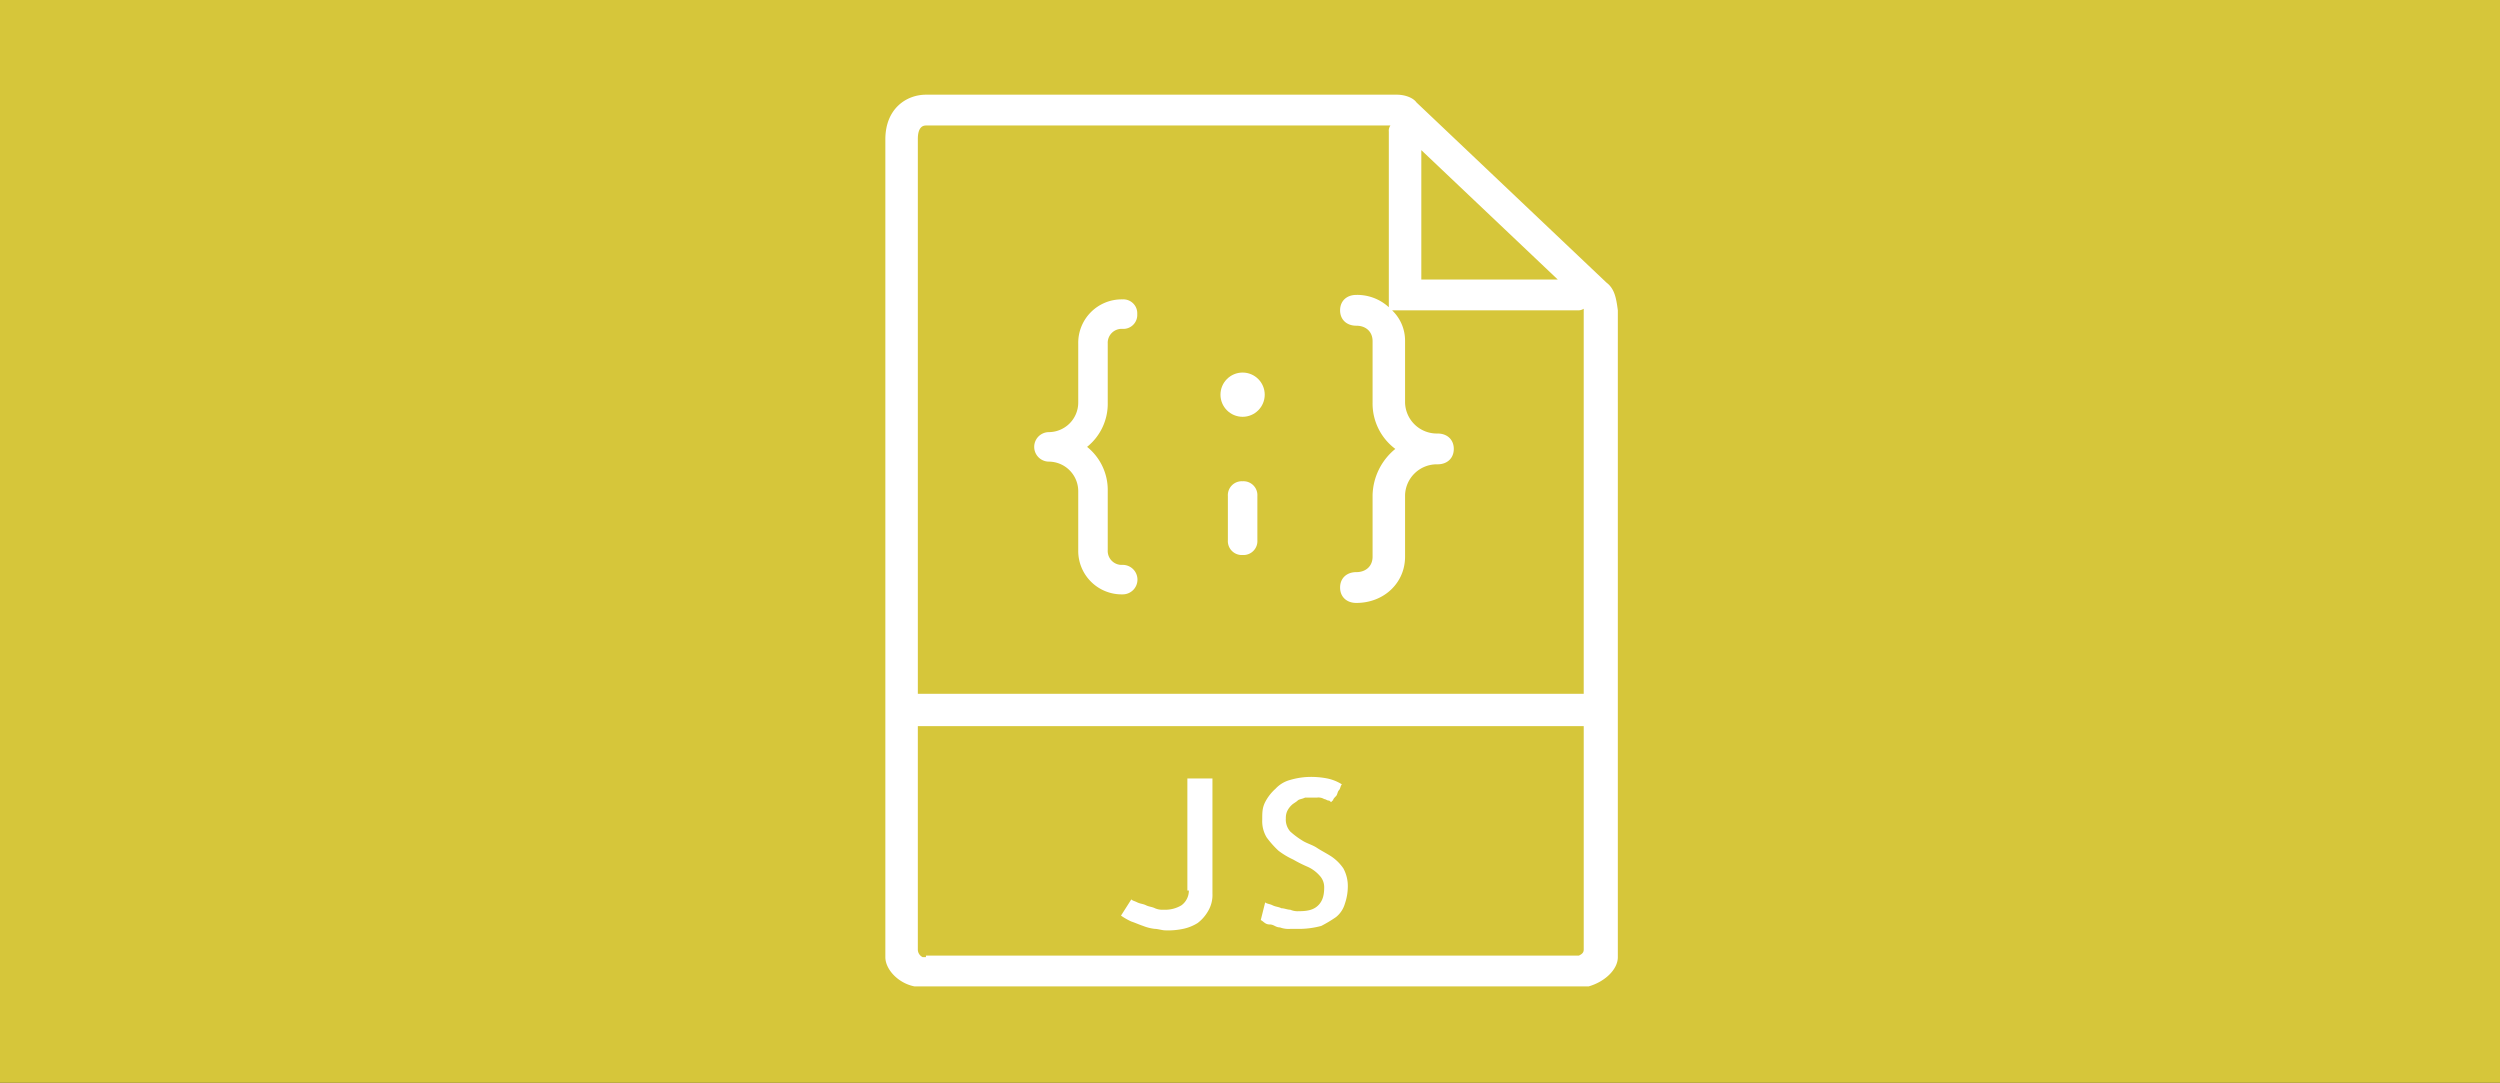 <svg xmlns="http://www.w3.org/2000/svg" viewBox="0 0 785 340"><rect x="0" y="0" width="785" height="340" fill="#333333" stroke="none"/><defs><style>.cls-2{fill:#fff}</style><clipPath id="clip-Artboard_3"><path d="M0 0h785v340H0z"/></clipPath></defs><g id="Artboard_3" data-name="Artboard – 3" clip-path="url(#clip-Artboard_3)"><path fill="#d6c63a" d="M0 0h785v340H0z"/><g id="Group_5" data-name="Group 5" transform="translate(-316 -95.266)"><g id="Group_3" data-name="Group 3" transform="translate(594 125)"><path id="Path_8" data-name="Path 8" class="cls-2" d="M226.43 59l-7.14-6.77-48.447-45.943-4.08-3.869C165.743.967 163.193 0 160.643 0H12.749C6.63 0 0 4.352 0 14.024v256.788c0 3.869 4.08 8.221 9.18 9.188h211.64c5.1-1.451 9.18-5.32 9.18-9.188V67.7c-.51-3.866-1.02-6.767-3.57-8.7zm-58.137-41.591l42.838 40.622h-42.838zM12.749 270.812h-1.02a2.643 2.643 0 0 1-1.53-2.418v-70.121H219.29v70.121c0 .967-.51 1.451-1.53 1.934H12.749zM10.2 188.6V14.024c0-.967 0-4.352 2.55-4.352H158.6a2.792 2.792 0 0 0-.51 1.934v55.13a14.655 14.655 0 0 0-10.2-3.869c-3.06 0-5.1 1.934-5.1 4.836s2.04 4.836 5.1 4.836 5.1 1.934 5.1 4.836v19.343a17.777 17.777 0 0 0 7.14 14.508 19.314 19.314 0 0 0-7.14 14.508v19.344c0 2.9-2.04 4.836-5.1 4.836s-5.1 1.934-5.1 4.836 2.04 4.836 5.1 4.836c8.67 0 15.3-6.287 15.3-14.508v-19.344a9.976 9.976 0 0 1 10.2-9.672c3.06 0 5.1-1.934 5.1-4.836s-2.04-4.836-5.1-4.836a9.976 9.976 0 0 1-10.2-9.672V77.375a13.147 13.147 0 0 0-4.08-9.672h58.137a3.2 3.2 0 0 0 2.04-.484v120.9H10.2z"/><path id="Path_9" data-name="Path 9" class="cls-2" d="M35.605 79a5.7 5.7 0 0 1-2.316 4.632 9.877 9.877 0 0 1-5.558 1.389 5.875 5.875 0 0 1-2.779-.463c-.926-.463-1.853-.463-2.779-.926s-1.853-.463-2.779-.926-1.389-.463-1.853-.926L14.3 86.873a20.139 20.139 0 0 0 3.242 1.853c1.389.463 2.316.926 3.705 1.389a14.318 14.318 0 0 0 3.705.926c.926 0 2.316.463 3.242.463a22.55 22.55 0 0 0 5.558-.463 13.869 13.869 0 0 0 4.632-1.853 12.485 12.485 0 0 0 3.242-3.705 9.877 9.877 0 0 0 1.389-5.558V43.8h-7.873V79z" transform="translate(59.694 170.895)"/><path id="Path_10" data-name="Path 10" class="cls-2" d="M45.031 68.71c-1.389-.926-3.242-1.853-4.632-2.779s-3.242-1.389-4.632-2.316a25.693 25.693 0 0 1-3.705-2.779 5.661 5.661 0 0 1-1.389-4.168 5.036 5.036 0 0 1 .463-2.316 6.394 6.394 0 0 1 1.39-1.852c.463-.463 1.389-.926 1.853-1.389s1.389-.463 2.316-.926H40.4a3.471 3.471 0 0 1 2.316.463c.463 0 .926.463 1.389.463s.463.463.926.463a.454.454 0 0 1 .463-.463c0-.463.463-.926.926-1.389s.463-1.389.926-1.853.463-1.389.926-1.853a13.87 13.87 0 0 0-4.632-1.853 26.41 26.41 0 0 0-6.021-.463 23.247 23.247 0 0 0-5.558.926 9.61 9.61 0 0 0-4.632 2.779 14.422 14.422 0 0 0-3.242 4.168c-.926 1.853-.926 3.242-.926 5.558a9.877 9.877 0 0 0 1.389 5.558 29.967 29.967 0 0 0 3.705 4.168 24.533 24.533 0 0 0 4.632 2.779 42.842 42.842 0 0 0 4.632 2.316 11.147 11.147 0 0 1 3.705 2.779 5.259 5.259 0 0 1 1.389 3.705c0 2.316-.463 4.168-1.853 5.558s-3.242 1.853-6.021 1.853a5.874 5.874 0 0 1-2.779-.463c-.926 0-1.853-.463-2.779-.463-.926-.463-1.853-.463-2.779-.926s-1.853-.463-2.316-.926L22.8 88.626c.926.463 1.389 1.389 2.779 1.389s1.853.926 3.242.926a7.882 7.882 0 0 0 3.242.463h3.242a27.334 27.334 0 0 0 6.484-.926 40.731 40.731 0 0 0 4.632-2.778 8.331 8.331 0 0 0 2.779-4.169 16.65 16.65 0 0 0 .926-5.095 11.587 11.587 0 0 0-1.389-6.021 14.1 14.1 0 0 0-3.706-3.705z" transform="translate(95.082 170.532)"/><path id="Path_11" data-name="Path 11" class="cls-2" d="M32.158 45.421V26.895a4.376 4.376 0 0 1 4.632-4.632 4.376 4.376 0 0 0 4.632-4.632A4.376 4.376 0 0 0 36.789 13a13.647 13.647 0 0 0-13.894 13.895v18.526a9.29 9.29 0 0 1-9.263 9.263 4.632 4.632 0 0 0 0 9.263 9.29 9.29 0 0 1 9.263 9.263v18.526a13.647 13.647 0 0 0 13.895 13.895 4.632 4.632 0 1 0 0-9.263 4.376 4.376 0 0 1-4.632-4.632V73.21a17.363 17.363 0 0 0-6.484-13.895 17.363 17.363 0 0 0 6.484-13.894z" transform="translate(37.672 51.269)"/><circle id="Ellipse_1" data-name="Ellipse 1" class="cls-2" cx="6.947" cy="6.947" r="6.947" transform="translate(105.229 87.248)"/><path id="Path_12" data-name="Path 12" class="cls-2" d="M25.632 25A4.376 4.376 0 0 0 21 29.632v13.894a4.376 4.376 0 0 0 4.632 4.632 4.376 4.376 0 0 0 4.632-4.632V29.632A4.376 4.376 0 0 0 25.632 25z" transform="translate(86.552 96.381)"/></g></g></g></svg>
